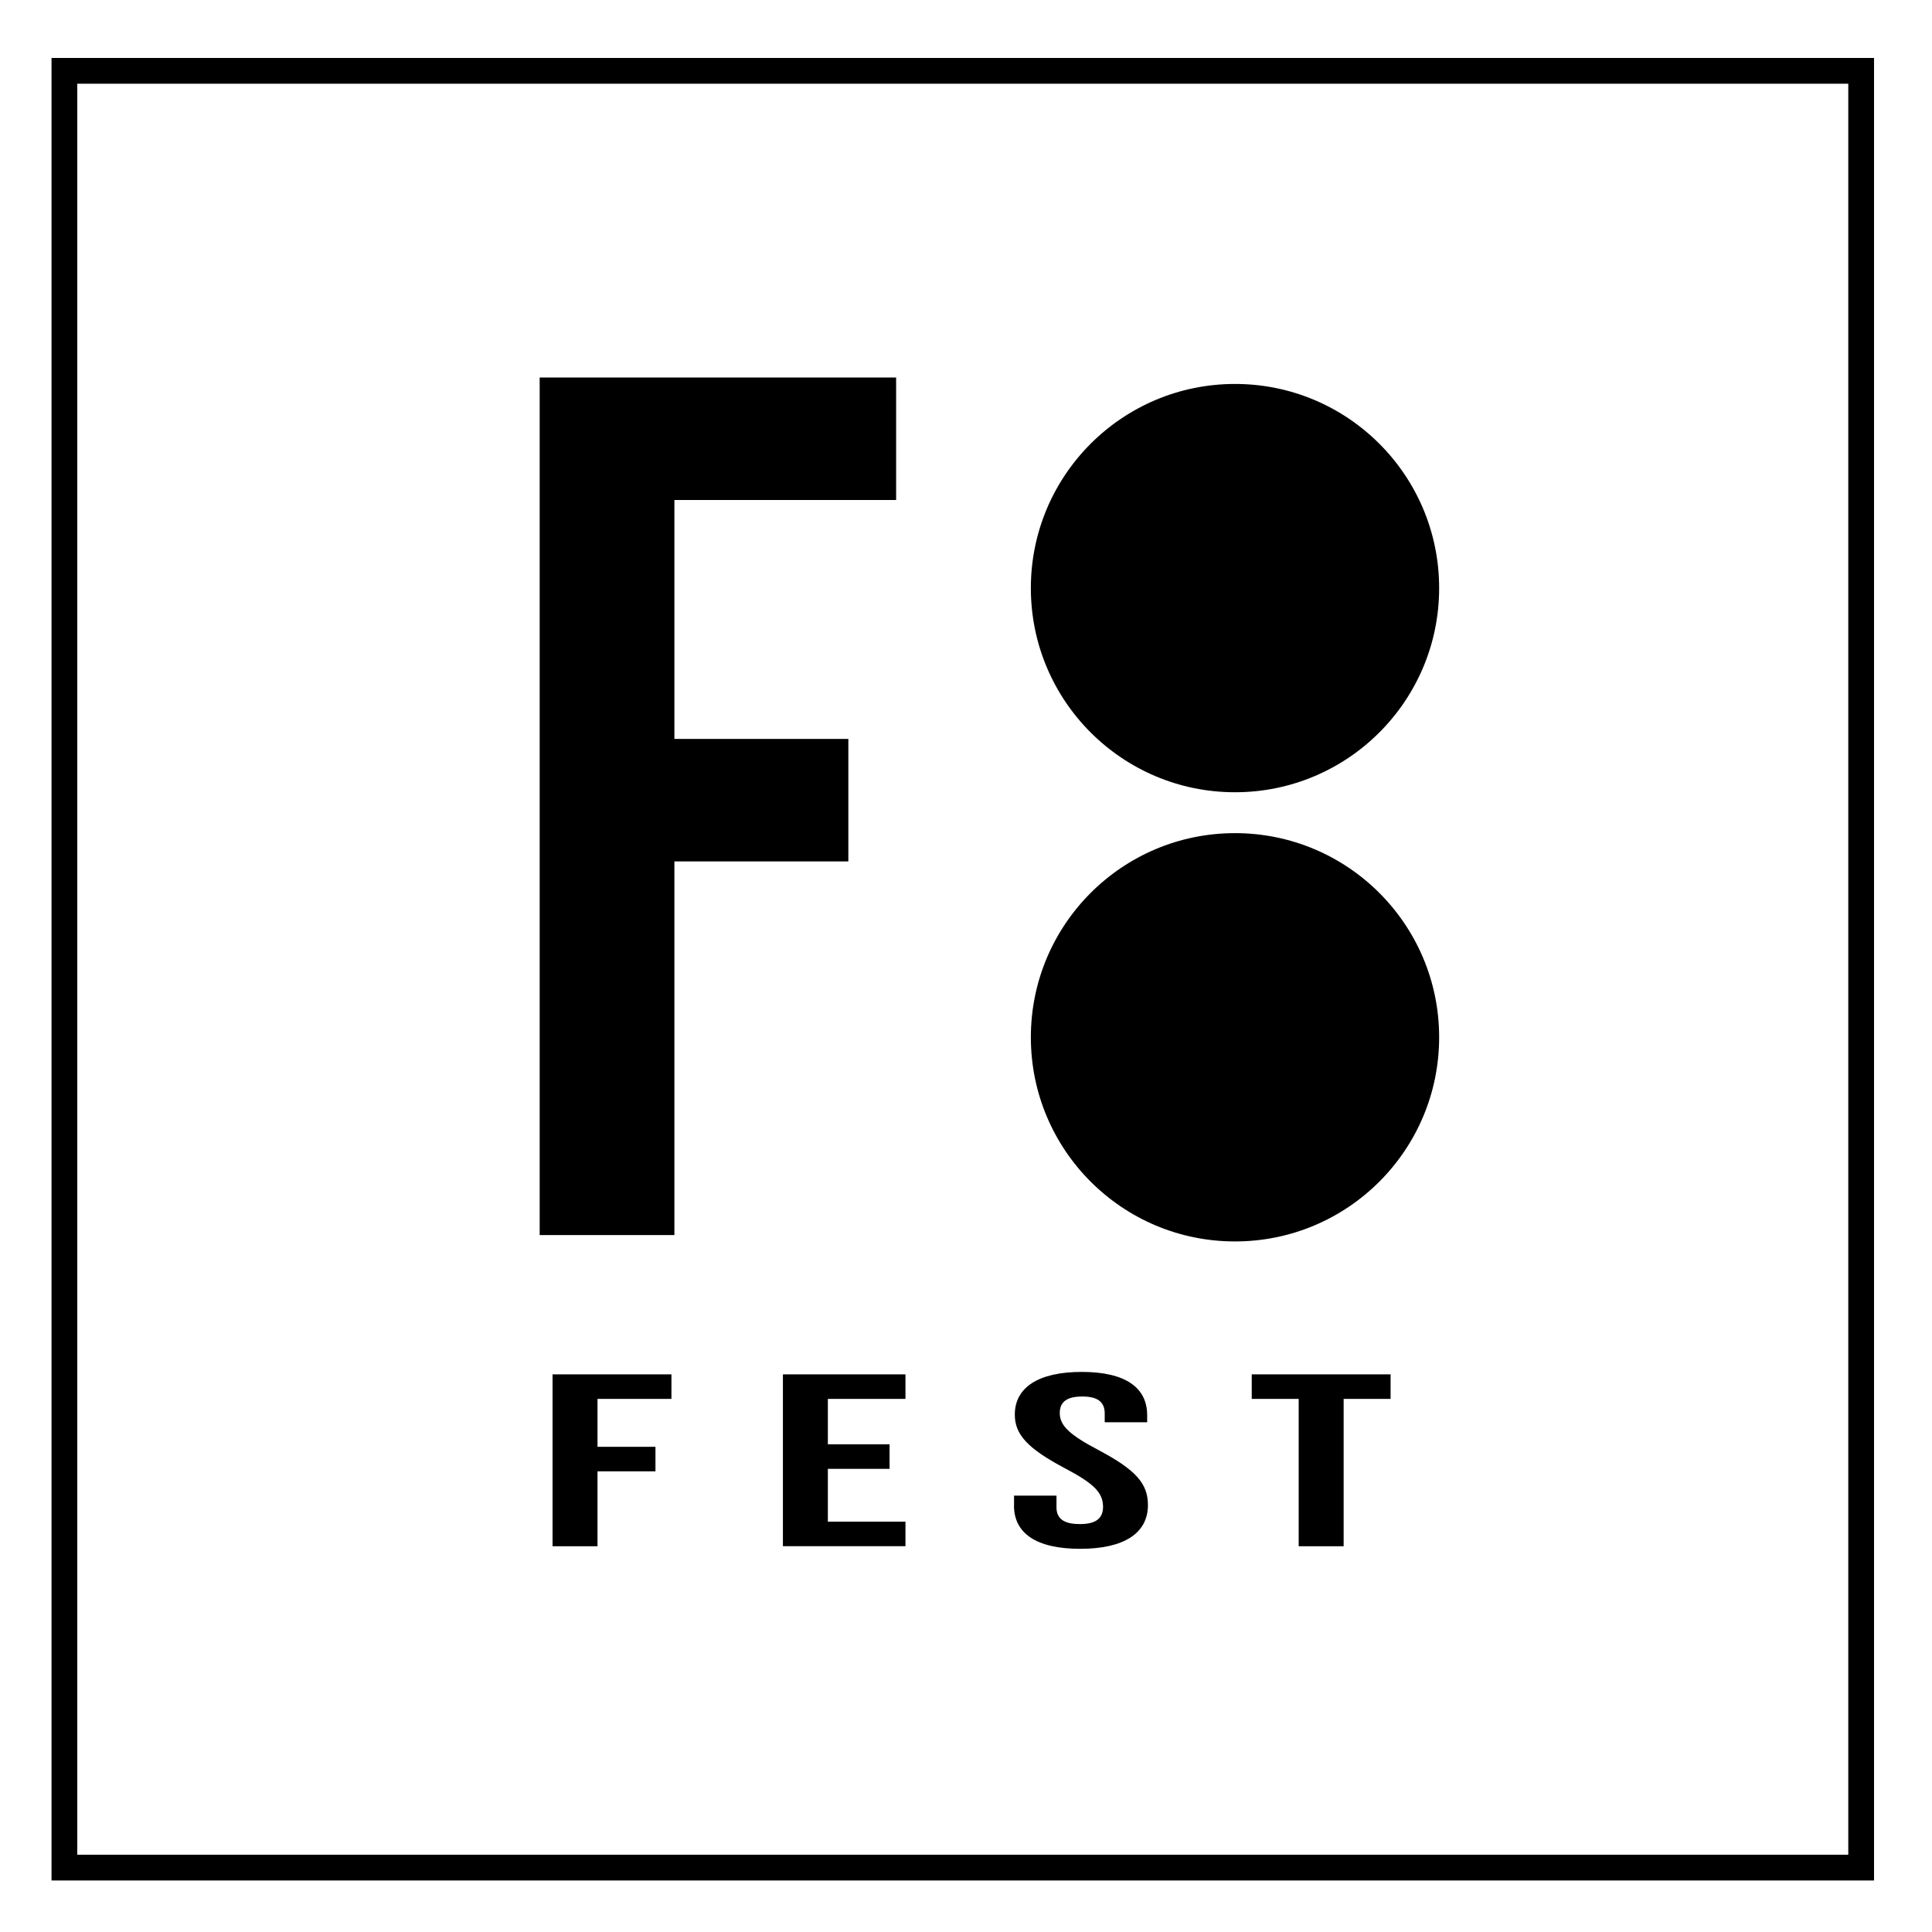 <?xml version="1.0" encoding="UTF-8"?><svg id="Layer_1" xmlns="http://www.w3.org/2000/svg" viewBox="0 0 300 300"><defs><style>.cls-1{fill:none;stroke:#000;stroke-miterlimit:10;stroke-width:4px;}</style></defs><path d="M83.79,58.62h55.36v19.02h-34.43v37.1h27.01v19.02h-27.01v58.02h-20.92V58.62Z"/><rect class="cls-1" x="10" y="11" width="279" height="279"/><circle cx="191.77" cy="91.32" r="31.7"/><circle cx="191.77" cy="161.07" r="31.7"/><g><path d="M85.81,213.41h18.45v3.81h-11.48v7.44h9v3.81h-9v11.63h-6.98v-26.69Z"/><path d="M121.57,213.41h19.03v3.81h-12.05v7.05h9.58v3.81h-9.58v8.2h12.05v3.81h-19.03v-26.69Z"/><path d="M157.46,233.77v-1.53h6.59v1.83c0,1.91,1.4,2.59,3.62,2.59s3.61-.69,3.61-2.67c0-2.21-1.4-3.62-5.96-6.02-5.83-3.09-7.74-5.26-7.74-8.31,0-4.19,3.62-6.63,10.4-6.63s10.15,2.44,10.15,6.71v1.11h-6.59v-1.37c0-1.91-1.27-2.63-3.49-2.63s-3.49,.72-3.49,2.56c0,1.94,1.46,3.36,6.02,5.76,5.83,3.09,7.67,5.22,7.67,8.54,0,4.35-3.68,6.79-10.53,6.79s-10.27-2.44-10.27-6.71Z"/><path d="M201.66,217.22h-7.29v-3.81h21.56v3.81h-7.29v22.88h-6.98v-22.88Z"/></g></svg>